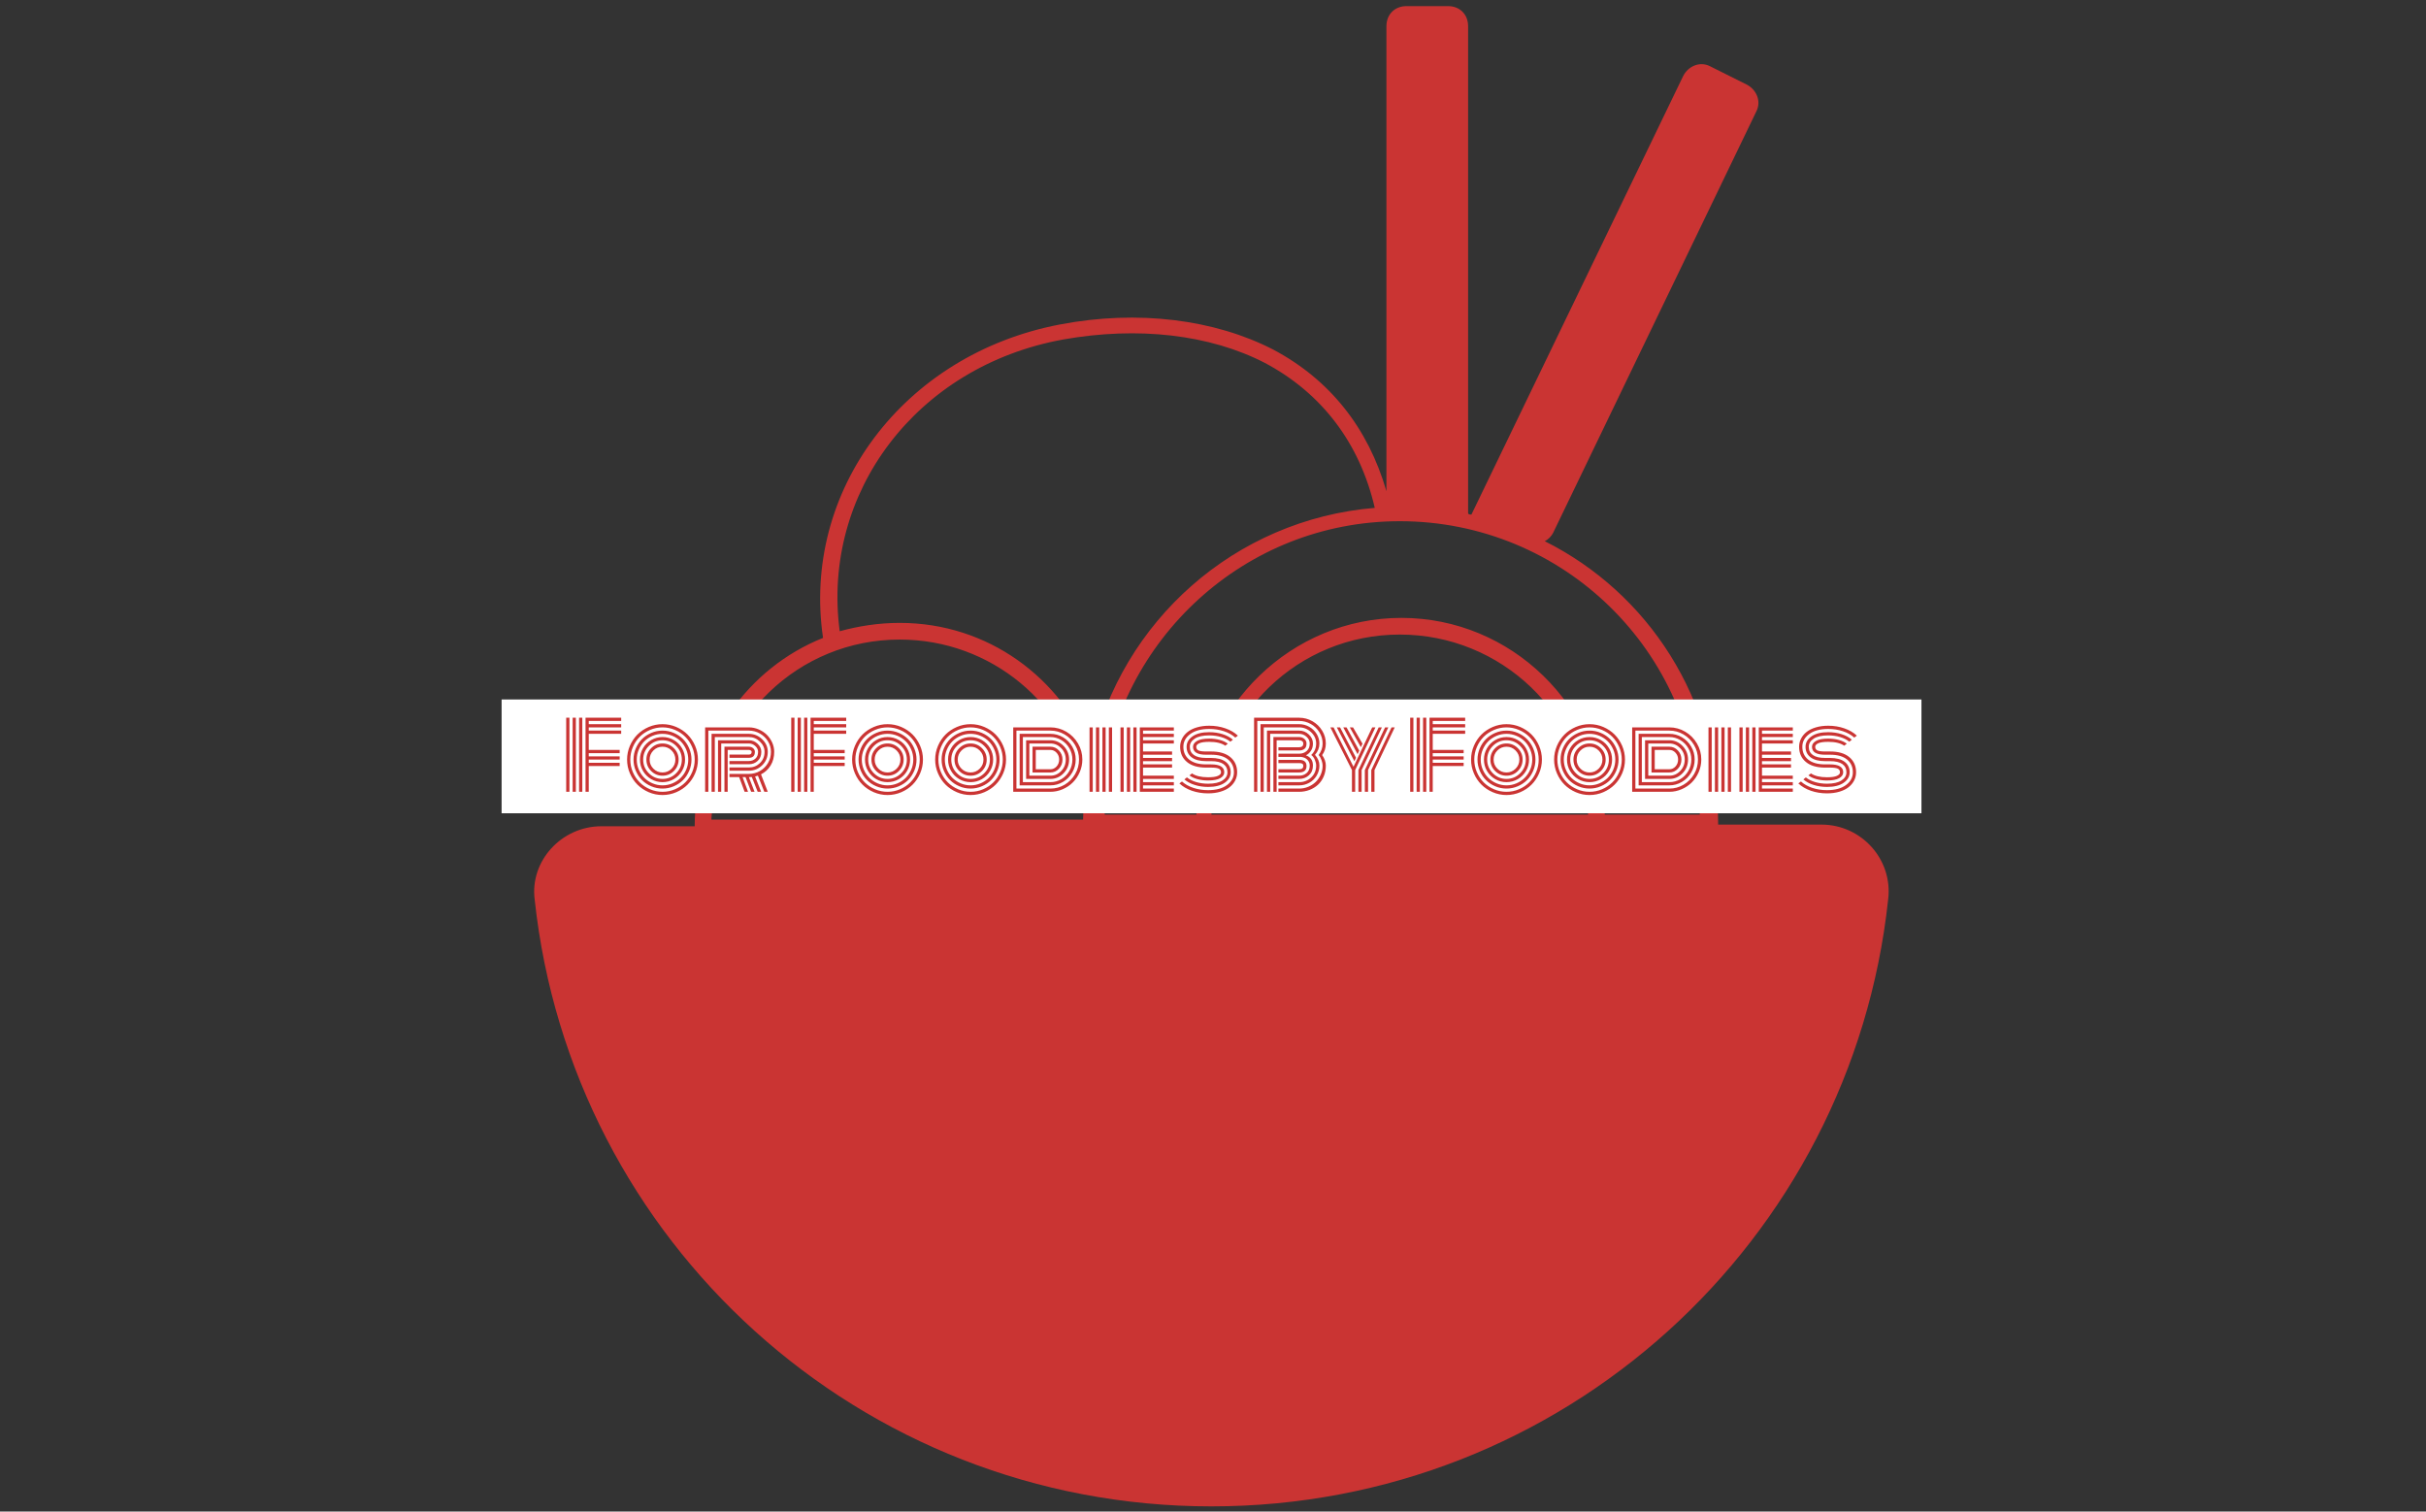 <svg xmlns="http://www.w3.org/2000/svg" version="1.1" xmlns:xlink="http://www.w3.org/1999/xlink" xmlns:svgjs="http://svgjs.dev/svgjs" width="1000" height="623" viewBox="0 0 1000 623"><rect x="0" y="0" width="1000" height="623" fill="#333333" stroke="none"/><g transform="matrix(1,0,0,1,-0.606,0.252)"><svg viewBox="0 0 396 247" data-background-color="#ffffff" preserveAspectRatio="xMidYMid meet" height="623" width="1000" xmlns="http://www.w3.org/2000/svg" xmlns:xlink="http://www.w3.org/1999/xlink"><defs></defs><g id="tight-bounds" transform="matrix(1,0,0,1,0.24,-0.1)"><svg viewBox="0 0 395.52 247.2" height="247.2" width="395.52"><g><svg></svg></g><g><svg viewBox="0 0 395.52 247.2" height="247.2" width="395.52"><g transform="matrix(2.724, 0, 0, 2.724, 87.062, 1)"><svg xmlns="http://www.w3.org/2000/svg" xmlns:xlink="http://www.w3.org/1999/xlink" version="1.1" x="0" y="0" viewBox="9.369 5 81.262 90" style="enable-background:new 0 0 100 100;" xml:space="preserve" height="90" width="81.262" class="icon-none" data-fill-palette-color="accent" id="none"><path d="M86.6 54.1h-6.2V54c0-7.4-4.2-13.8-10.4-16.9 0.2-0.1 0.4-0.3 0.5-0.5l12.2-25.3c0.3-0.6 0-1.3-0.6-1.6l-2.2-1.1c-0.6-0.3-1.3 0-1.6 0.6L65.6 35.5c-0.1 0-0.2 0-0.2-0.1V6.2c0-0.7-0.5-1.2-1.2-1.2h-2.5c-0.7 0-1.2 0.5-1.2 1.2v27.9c-1.1-3.8-3.4-6.7-6.8-8.5-3.5-1.8-8.1-2.4-12.8-1.5-9.4 1.8-15.5 10-14.2 18.8-4.5 1.8-7.7 6.2-7.7 11.3h-5.6c-2.4 0-4.3 2.1-4 4.4C11.6 79.1 28.9 95 50 95s38.4-15.9 40.6-36.4C90.9 56.2 89 54.1 86.6 54.1zM60.8 35C60.8 35 60.8 35 60.8 35 60.8 35 60.8 35 60.8 35 60.8 35 60.8 35 60.8 35zM42.3 53.8H20c0.3-6 5.2-10.8 11.3-10.8 5.5 0 10.1 3.9 11.1 9.1C42.4 52.7 42.3 53.2 42.3 53.8zM31.3 42c-1.3 0-2.5 0.2-3.6 0.5-1.1-8.3 4.6-15.9 13.4-17.5 4.5-0.8 8.8-0.3 12.1 1.4 3.4 1.8 5.7 4.8 6.6 8.7-8.4 0.7-15.2 6.8-17 14.8C41 45.3 36.6 42 31.3 42zM50 53.5c0.3-6 5.2-10.8 11.3-10.8 6.1 0 11.1 4.8 11.3 10.8H50zM73.6 53.5C73.4 47 68 41.7 61.4 41.7c-6.6 0-12 5.3-12.3 11.8h-5.5c0-0.5-0.1-1-0.2-1.5 1-9 8.6-16.1 17.9-16.1 9.8 0 17.8 7.8 18 17.6H73.6z" fill="#ca3433" data-fill-palette-color="accent"></path></svg></g><rect width="232.038" height="18.597" fill="#ffffff" y="114.302" x="81.741" data-fill-palette-color="quaternary"></rect><g transform="matrix(1,0,0,1,92.288,117.284)"><svg viewBox="0 0 210.944 12.633" height="12.633" width="210.944"><g><svg viewBox="0 0 210.944 12.633" height="12.633" width="210.944"><g><svg viewBox="0 0 210.944 12.633" height="12.633" width="210.944"><g><svg viewBox="0 0 210.944 12.633" height="12.633" width="210.944"><g><svg viewBox="0 0 210.944 12.633" height="12.633" width="210.944"><g><svg viewBox="0 0 210.944 12.633" height="12.633" width="210.944"><g transform="matrix(1,0,0,1,0,0)"><svg width="210.944" viewBox="2.27 -40.43 704.42 42.19" height="12.633" data-palette-color="#ca3433"><path d="M14.58-14.06L14.58 0 12.82 0 12.82-40.43 32.28-40.43 32.28-38.67 14.58-38.67 14.58-36.91 32.28-36.91 32.28-35.16 14.58-35.16 14.58-33.4 32.28-33.4 32.28-31.64 14.58-31.64 14.58-22.85 31.45-22.85 31.45-21.09 14.58-21.09 14.58-19.34 31.45-19.34 31.45-17.58 14.58-17.58 14.58-15.82 31.45-15.82 31.45-14.06 14.58-14.06ZM11.06-40.43L11.06 0 9.3 0 9.3-40.43 11.06-40.43ZM7.54-40.43L7.54 0 5.79 0 5.79-40.43 7.54-40.43ZM4.03-40.43L4.03 0 2.27 0 2.27-40.43 4.03-40.43ZM49.86-22.55Q47.8-20.48 47.8-17.58 47.8-14.67 49.86-12.61 51.93-10.55 54.83-10.55 57.74-10.55 59.8-12.61 61.86-14.67 61.86-17.58 61.86-20.48 59.8-22.55 57.74-24.61 54.83-24.61 51.93-24.61 49.86-22.55ZM48.62-11.36Q46.04-13.94 46.04-17.58 46.04-21.22 48.62-23.79 51.19-26.37 54.83-26.37 58.47-26.37 61.04-23.79 63.62-21.22 63.62-17.58 63.62-13.94 61.04-11.36 58.47-8.79 54.83-8.79 51.19-8.79 48.62-11.36ZM47.37-25.02Q44.28-21.92 44.28-17.58 44.28-13.23 47.37-10.13 50.46-7.03 54.83-7.03 59.2-7.03 62.29-10.13 65.38-13.23 65.38-17.58 65.38-21.92 62.29-25.02 59.2-28.13 54.83-28.13 50.46-28.13 47.37-25.02ZM44.17-11.4Q42.53-14.23 42.53-17.58 42.53-20.92 44.17-23.75 45.82-26.59 48.65-28.23 51.49-29.88 54.83-29.88 58.18-29.88 61.01-28.23 63.84-26.59 65.49-23.75 67.14-20.92 67.14-17.58 67.14-14.23 65.49-11.4 63.84-8.57 61.01-6.92 58.18-5.27 54.83-5.27 51.49-5.27 48.65-6.92 45.82-8.57 44.17-11.4ZM41.88-23.03Q40.77-20.43 40.77-17.58 40.77-14.72 41.88-12.12 42.99-9.52 44.88-7.63 46.77-5.74 49.37-4.63 51.98-3.52 54.83-3.52 57.69-3.52 60.29-4.63 62.89-5.74 64.78-7.63 66.67-9.52 67.78-12.12 68.89-14.72 68.89-17.58 68.89-20.43 67.78-23.03 66.67-25.63 64.78-27.53 62.89-29.42 60.29-30.53 57.69-31.64 54.83-31.64 51.98-31.64 49.37-30.53 46.77-29.42 44.88-27.53 42.99-25.63 41.88-23.03ZM40.27-11.43Q39.01-14.36 39.01-17.58 39.01-20.8 40.27-23.73 41.53-26.66 43.64-28.77 45.75-30.88 48.68-32.14 51.61-33.4 54.83-33.4 58.05-33.4 60.98-32.14 63.91-30.88 66.03-28.77 68.14-26.66 69.39-23.73 70.65-20.8 70.65-17.58 70.65-14.36 69.39-11.43 68.14-8.5 66.03-6.38 63.91-4.27 60.98-3.02 58.05-1.76 54.83-1.76 51.61-1.76 48.68-3.02 45.75-4.27 43.64-6.38 41.53-8.5 40.27-11.43ZM38.64-24.4Q37.25-21.14 37.25-17.58 37.25-14.01 38.64-10.75 40.04-7.5 42.39-5.14 44.75-2.78 48.01-1.39 51.27 0 54.83 0 58.4 0 61.66-1.39 64.91-2.78 67.27-5.14 69.63-7.5 71.02-10.75 72.41-14.01 72.41-17.58 72.41-21.14 71.02-24.4 69.63-27.66 67.27-30.02 64.91-32.37 61.66-33.76 58.4-35.16 54.83-35.16 51.27-35.16 48.01-33.76 44.75-32.37 42.39-30.02 40.04-27.66 38.64-24.4ZM37.03-10.07Q35.5-13.65 35.5-17.58 35.5-21.51 37.03-25.09 38.57-28.66 41.16-31.25 43.75-33.84 47.32-35.38 50.9-36.91 54.83-36.91 58.76-36.91 62.34-35.38 65.92-33.84 68.5-31.25 71.09-28.66 72.63-25.09 74.17-21.51 74.17-17.58 74.17-13.65 72.63-10.07 71.09-6.49 68.5-3.91 65.92-1.32 62.34 0.22 58.76 1.76 54.83 1.76 50.9 1.76 47.32 0.22 43.75-1.32 41.16-3.91 38.57-6.49 37.03-10.07ZM91.38-15.04L91.38-16.8 101.97-16.8Q104.07-16.8 105.54-18.12 107-19.43 107-21.83L107-21.83Q107-23.58 105.48-24.98 103.95-26.37 101.97-26.37L101.97-26.37 86.88-26.37 86.88 0 85.13 0 85.13-28.13 101.97-28.13Q104.68-28.13 106.72-26.22 108.76-24.32 108.76-21.83L108.76-21.83Q108.76-18.73 106.78-16.88 104.8-15.04 101.97-15.04L101.97-15.04 91.38-15.04ZM91.38-11.52L91.38-13.28 101.97-13.28Q105.49-13.28 108-15.67 110.52-18.07 110.52-21.83L110.52-21.83Q110.52-25.02 107.95-27.45 105.39-29.88 101.97-29.88L101.97-29.88 83.37-29.88 83.37 0 81.61 0 81.61-31.64 101.97-31.64Q106.12-31.64 109.2-28.7 112.28-25.76 112.28-21.83L112.28-21.83Q112.28-17.43 109.24-14.48 106.2-11.52 101.97-11.52L101.97-11.52 91.38-11.52ZM91.38-8.01L91.38-9.77 101.97-9.77Q105.22-9.77 107.98-11.33 110.74-12.89 112.39-15.67 114.03-18.46 114.03-21.83L114.03-21.83Q114.03-24.88 112.4-27.55 110.76-30.22 107.97-31.81 105.17-33.4 101.97-33.4L101.97-33.4 79.85-33.4 79.85 0 78.1 0 78.1-35.16 101.97-35.16Q104.73-35.16 107.28-34.07 109.83-32.98 111.69-31.19 113.54-29.39 114.67-26.93 115.79-24.46 115.79-21.83L115.79-21.83Q115.79-17.55 113.84-14.37 111.88-11.18 108.59-9.52L108.59-9.52 112.28 0 110.4 0 106.9-8.81Q106.25-8.59 105.37-8.37L105.37-8.37 108.66 0 106.78 0 103.56-8.08Q102.8-8.01 101.97-8.01L101.97-8.01 105.07 0 103.22 0 100.14-8.01 98.55-8.01 101.51 0 99.65 0 96.67-8.01 91.38-8.01ZM90.4-22.85L90.4 0 88.64 0 88.64-24.61 101.97-24.61Q103.34-24.61 104.29-23.79 105.24-22.97 105.24-21.83L105.24-21.83Q105.24-18.55 101.97-18.55L101.97-18.55 91.38-18.55 91.38-20.31 101.97-20.31Q103.49-20.31 103.49-21.83L103.49-21.83Q103.49-22.24 103.03-22.55 102.58-22.85 101.97-22.85L101.97-22.85 90.4-22.85ZM137.39-14.06L137.39 0 135.63 0 135.63-40.43 155.09-40.43 155.09-38.67 137.39-38.67 137.39-36.91 155.09-36.91 155.09-35.16 137.39-35.16 137.39-33.4 155.09-33.4 155.09-31.64 137.39-31.64 137.39-22.85 154.26-22.85 154.26-21.09 137.39-21.09 137.39-19.34 154.26-19.34 154.26-17.58 137.39-17.58 137.39-15.82 154.26-15.82 154.26-14.06 137.39-14.06ZM133.88-40.43L133.88 0 132.12 0 132.12-40.43 133.88-40.43ZM130.36-40.43L130.36 0 128.6 0 128.6-40.43 130.36-40.43ZM126.85-40.43L126.85 0 125.09 0 125.09-40.43 126.85-40.43ZM172.68-22.55Q170.62-20.48 170.62-17.58 170.62-14.67 172.68-12.61 174.74-10.55 177.65-10.55 180.55-10.55 182.62-12.61 184.68-14.67 184.68-17.58 184.68-20.48 182.62-22.55 180.55-24.61 177.65-24.61 174.74-24.61 172.68-22.55ZM171.44-11.36Q168.86-13.94 168.86-17.58 168.86-21.22 171.44-23.79 174.01-26.37 177.65-26.37 181.29-26.37 183.86-23.79 186.44-21.22 186.44-17.58 186.44-13.94 183.86-11.36 181.29-8.79 177.65-8.79 174.01-8.79 171.44-11.36ZM170.19-25.02Q167.1-21.92 167.1-17.58 167.1-13.23 170.19-10.13 173.28-7.03 177.65-7.03 182.02-7.03 185.11-10.13 188.2-13.23 188.2-17.58 188.2-21.92 185.11-25.02 182.02-28.13 177.65-28.13 173.28-28.13 170.19-25.02ZM166.99-11.4Q165.34-14.23 165.34-17.58 165.34-20.92 166.99-23.75 168.64-26.59 171.47-28.23 174.3-29.88 177.65-29.88 180.99-29.88 183.83-28.23 186.66-26.59 188.31-23.75 189.95-20.92 189.95-17.58 189.95-14.23 188.31-11.4 186.66-8.57 183.83-6.92 180.99-5.27 177.65-5.27 174.3-5.27 171.47-6.92 168.64-8.57 166.99-11.4ZM164.7-23.03Q163.59-20.43 163.59-17.58 163.59-14.72 164.7-12.12 165.81-9.52 167.7-7.63 169.59-5.74 172.19-4.63 174.79-3.52 177.65-3.52 180.51-3.52 183.11-4.63 185.71-5.74 187.6-7.63 189.49-9.52 190.6-12.12 191.71-14.72 191.71-17.58 191.71-20.43 190.6-23.03 189.49-25.63 187.6-27.53 185.71-29.42 183.11-30.53 180.51-31.64 177.65-31.64 174.79-31.64 172.19-30.53 169.59-29.42 167.7-27.53 165.81-25.63 164.7-23.03ZM163.09-11.43Q161.83-14.36 161.83-17.58 161.83-20.8 163.09-23.73 164.34-26.66 166.45-28.77 168.57-30.88 171.5-32.14 174.43-33.4 177.65-33.4 180.87-33.4 183.8-32.14 186.73-30.88 188.84-28.77 190.95-26.66 192.21-23.73 193.47-20.8 193.47-17.58 193.47-14.36 192.21-11.43 190.95-8.5 188.84-6.38 186.73-4.27 183.8-3.02 180.87-1.76 177.65-1.76 174.43-1.76 171.5-3.02 168.57-4.27 166.45-6.38 164.34-8.5 163.09-11.43ZM161.46-24.4Q160.07-21.14 160.07-17.58 160.07-14.01 161.46-10.75 162.85-7.5 165.21-5.14 167.57-2.78 170.82-1.39 174.08 0 177.65 0 181.21 0 184.47-1.39 187.73-2.78 190.09-5.14 192.44-7.5 193.84-10.75 195.23-14.01 195.23-17.58 195.23-21.14 193.84-24.4 192.44-27.66 190.09-30.02 187.73-32.37 184.47-33.76 181.21-35.16 177.65-35.16 174.08-35.16 170.82-33.76 167.57-32.37 165.21-30.02 162.85-27.66 161.46-24.4ZM159.85-10.07Q158.31-13.65 158.31-17.58 158.31-21.51 159.85-25.09 161.39-28.66 163.98-31.25 166.56-33.84 170.14-35.38 173.72-36.91 177.65-36.91 181.58-36.91 185.16-35.38 188.73-33.84 191.32-31.25 193.91-28.66 195.45-25.09 196.98-21.51 196.98-17.58 196.98-13.65 195.45-10.07 193.91-6.49 191.32-3.91 188.73-1.32 185.16 0.22 181.58 1.76 177.65 1.76 173.72 1.76 170.14 0.22 166.56-1.32 163.98-3.91 161.39-6.49 159.85-10.07ZM218.01-22.55Q215.95-20.48 215.95-17.58 215.95-14.67 218.01-12.61 220.08-10.55 222.98-10.55 225.89-10.55 227.95-12.61 230.01-14.67 230.01-17.58 230.01-20.48 227.95-22.55 225.89-24.61 222.98-24.61 220.08-24.61 218.01-22.55ZM216.77-11.36Q214.19-13.94 214.19-17.58 214.19-21.22 216.77-23.79 219.35-26.37 222.98-26.37 226.62-26.37 229.2-23.79 231.77-21.22 231.77-17.58 231.77-13.94 229.2-11.36 226.62-8.79 222.98-8.79 219.35-8.79 216.77-11.36ZM215.52-25.02Q212.44-21.92 212.44-17.58 212.44-13.23 215.52-10.13 218.61-7.03 222.98-7.03 227.35-7.03 230.44-10.13 233.53-13.23 233.53-17.58 233.53-21.92 230.44-25.02 227.35-28.13 222.98-28.13 218.61-28.13 215.52-25.02ZM212.33-11.4Q210.68-14.23 210.68-17.58 210.68-20.92 212.33-23.75 213.97-26.59 216.81-28.23 219.64-29.88 222.98-29.88 226.33-29.88 229.16-28.23 231.99-26.59 233.64-23.75 235.29-20.92 235.29-17.58 235.29-14.23 233.64-11.4 231.99-8.57 229.16-6.92 226.33-5.27 222.98-5.27 219.64-5.27 216.81-6.92 213.97-8.57 212.33-11.4ZM210.03-23.03Q208.92-20.43 208.92-17.58 208.92-14.72 210.03-12.12 211.14-9.52 213.03-7.63 214.93-5.74 217.53-4.63 220.13-3.52 222.98-3.52 225.84-3.52 228.44-4.63 231.04-5.74 232.93-7.63 234.82-9.52 235.93-12.12 237.05-14.72 237.05-17.58 237.05-20.43 235.93-23.03 234.82-25.63 232.93-27.53 231.04-29.42 228.44-30.53 225.84-31.64 222.98-31.64 220.13-31.64 217.53-30.53 214.93-29.42 213.03-27.53 211.14-25.63 210.03-23.03ZM208.42-11.43Q207.16-14.36 207.16-17.58 207.16-20.8 208.42-23.73 209.68-26.66 211.79-28.77 213.9-30.88 216.83-32.14 219.76-33.4 222.98-33.4 226.21-33.4 229.14-32.14 232.07-30.88 234.18-28.77 236.29-26.66 237.55-23.73 238.8-20.8 238.8-17.58 238.8-14.36 237.55-11.43 236.29-8.5 234.18-6.38 232.07-4.27 229.14-3.02 226.21-1.76 222.98-1.76 219.76-1.76 216.83-3.02 213.9-4.27 211.79-6.38 209.68-8.5 208.42-11.43ZM206.8-24.4Q205.4-21.14 205.4-17.58 205.4-14.01 206.8-10.75 208.19-7.5 210.54-5.14 212.9-2.78 216.16-1.39 219.42 0 222.98 0 226.55 0 229.81-1.39 233.07-2.78 235.42-5.14 237.78-7.5 239.17-10.75 240.56-14.01 240.56-17.58 240.56-21.14 239.17-24.4 237.78-27.66 235.42-30.02 233.07-32.37 229.81-33.76 226.55-35.16 222.98-35.16 219.42-35.16 216.16-33.76 212.9-32.37 210.54-30.02 208.19-27.66 206.8-24.4ZM205.19-10.07Q203.65-13.65 203.65-17.58 203.65-21.51 205.19-25.09 206.72-28.66 209.31-31.25 211.9-33.84 215.48-35.38 219.05-36.91 222.98-36.91 226.91-36.91 230.49-35.38 234.07-33.84 236.65-31.25 239.24-28.66 240.78-25.09 242.32-21.51 242.32-17.58 242.32-13.65 240.78-10.07 239.24-6.49 236.65-3.91 234.07-1.32 230.49 0.22 226.91 1.76 222.98 1.76 219.05 1.76 215.48 0.22 211.9-1.32 209.31-3.91 206.72-6.49 205.19-10.07ZM266.54-10.55L256.79-10.55 256.79-24.61Q256.79-24.61 266.54-24.61L266.54-24.61Q269.25-24.61 271.19-22.56 273.13-20.51 273.13-17.63L273.13-17.63Q273.13-14.65 271.2-12.6 269.27-10.55 266.54-10.55L266.54-10.55ZM258.55-22.85L258.55-12.3 266.54-12.3Q268.51-12.3 269.92-13.84 271.32-15.38 271.32-17.63L271.32-17.63Q271.32-19.78 269.92-21.31 268.51-22.85 266.54-22.85L266.54-22.85 258.55-22.85ZM255.04-26.37L255.04-8.79 266.54-8.79Q270-8.79 272.47-11.36 274.93-13.94 274.93-17.63L274.93-17.63Q274.93-21.24 272.46-23.8 269.98-26.37 266.54-26.37L266.54-26.37 255.04-26.37ZM266.54-7.03L253.28-7.03 253.28-28.13 266.54-28.13Q270.71-28.13 273.73-25.04 276.74-21.95 276.74-17.63L276.74-17.63Q276.74-13.21 273.74-10.12 270.73-7.03 266.54-7.03L266.54-7.03ZM251.52-29.88L251.52-5.27 266.54-5.27Q269.76-5.27 272.52-6.91 275.28-8.54 276.91-11.4 278.55-14.26 278.55-17.63L278.55-17.63Q278.55-20.92 276.91-23.75 275.28-26.59 272.5-28.23 269.73-29.88 266.54-29.88L266.54-29.88 251.52-29.88ZM266.54-3.52L249.76-3.52 249.76-31.64 266.54-31.64Q270.22-31.64 273.41-29.76 276.59-27.88 278.47-24.65 280.35-21.41 280.35-17.63L280.35-17.63Q280.35-13.79 278.47-10.53 276.59-7.28 273.41-5.4 270.22-3.52 266.54-3.52L266.54-3.52ZM248-33.4L248-1.76 266.54-1.76Q270.71-1.76 274.3-3.87 277.89-5.98 280.02-9.64 282.16-13.31 282.16-17.63L282.16-17.63Q282.16-21.88 280.02-25.52 277.89-29.17 274.29-31.29 270.69-33.4 266.54-33.4L266.54-33.4 248-33.4ZM266.54 0L266.54 0 246.25 0 246.25-35.16 266.54-35.16Q271.17-35.16 275.19-32.8 279.21-30.44 281.59-26.4 283.97-22.36 283.97-17.63L283.97-17.63Q283.97-14.04 282.56-10.77 281.16-7.5 278.8-5.14 276.45-2.78 273.22-1.39 270 0 266.54 0ZM298.44 0L298.44-35.16 300.2-35.16 300.2 0 298.44 0ZM294.93 0L294.93-35.16 296.68-35.16 296.68 0 294.93 0ZM291.41 0L291.41-35.16 293.17-35.16 293.17 0 291.41 0ZM287.9 0L287.9-35.16 289.65-35.16 289.65 0 287.9 0ZM313.58-35.16L313.58 0 311.82 0 311.82-35.16 313.58-35.16ZM310.06-35.16L310.06 0 308.3 0 308.3-35.16 310.06-35.16ZM306.54-35.16L306.54 0 304.79 0 304.79-35.16 306.54-35.16ZM317.09-13.21L317.09-8.79 333.91-8.79 333.91-7.03 317.09-7.03 317.09-5.27 333.91-5.27 333.91-3.52 317.09-3.52 317.09-1.76 333.91-1.76 333.91 0 315.33 0 315.33-35.16 333.91-35.16 333.91-33.4 317.09-33.4 317.09-31.64 333.91-31.64 333.91-29.88 317.09-29.88 317.09-28.13 333.91-28.13 333.91-26.37 317.09-26.37 317.09-22 332.94-22 332.94-20.24 317.09-20.24 317.09-18.48 332.94-18.48 332.94-16.72 317.09-16.72 317.09-14.97 332.94-14.97 332.94-13.21 317.09-13.21ZM354.3-16.72L354.3-16.72 351.51-16.72Q346.39-16.72 343.63-18.81 340.87-20.9 340.87-24.56L340.87-24.56Q340.87-27.98 344.12-30.26 347.36-32.54 353.22-32.54L353.22-32.54Q357.13-32.54 360.51-31.47 363.89-30.4 366.14-28.44L366.14-28.44 364.77-27.34Q362.77-28.98 359.74-29.88 356.71-30.79 353.22-30.79L353.22-30.79Q348.07-30.79 345.35-29.03 342.63-27.27 342.63-24.56L342.63-24.56Q342.63-21.63 344.86-20.06 347.09-18.48 351.51-18.48L351.51-18.48 354.2-18.48Q359.4-18.48 362.17-16.39 364.94-14.31 364.94-10.64L364.94-10.64Q364.94-7.23 361.69-4.94 358.45-2.66 352.59-2.66L352.59-2.66Q348.68-2.66 345.3-3.74 341.92-4.81 339.67-6.76L339.67-6.76 341.04-7.86Q343.04-6.23 346.07-5.32 349.1-4.42 352.59-4.42L352.59-4.42Q357.74-4.42 360.46-6.18 363.18-7.93 363.18-10.64L363.18-10.64Q363.18-13.57 360.95-15.15 358.72-16.72 354.3-16.72ZM354.3-13.21L354.3-13.21 351.51-13.21Q344.73-13.21 341.04-16.3 337.35-19.38 337.35-24.56L337.35-24.56Q337.35-26.93 338.4-29 339.45-31.08 341.42-32.65 343.38-34.23 346.43-35.14 349.49-36.06 353.22-36.06L353.22-36.06Q357.93-36.06 362.04-34.63 366.14-33.2 368.87-30.64L368.87-30.64 367.46-29.59Q364.97-31.84 361.23-33.07 357.49-34.3 353.22-34.3L353.22-34.3Q346.63-34.3 342.87-31.52 339.11-28.74 339.11-24.56L339.11-24.56Q339.11-20.14 342.33-17.55 345.56-14.97 351.51-14.97L351.51-14.97 354.2-14.97Q361.43-14.97 361.43-10.64L361.43-10.64Q361.43-8.69 359.22-7.43 357.01-6.18 352.59-6.18L352.59-6.18Q349.49-6.18 346.83-6.9 344.16-7.62 342.43-8.96L342.43-8.96 343.82-10.03Q346.87-7.93 352.59-7.93L352.59-7.93Q356.25-7.93 357.96-8.69 359.67-9.45 359.67-10.64L359.67-10.64Q359.67-12.04 358.47-12.62 357.27-13.21 354.3-13.21ZM354.3-20.24L354.3-20.24 351.51-20.24Q344.38-20.24 344.38-24.56L344.38-24.56Q344.38-26.51 346.59-27.77 348.8-29.03 353.22-29.03L353.22-29.03Q356.32-29.03 358.98-28.31 361.64-27.59 363.38-26.25L363.38-26.25 361.99-25.17Q358.93-27.27 353.22-27.27L353.22-27.27Q349.56-27.27 347.85-26.51 346.14-25.76 346.14-24.56L346.14-24.56Q346.14-23.17 347.34-22.58 348.53-22 351.51-22L351.51-22 354.3-22Q361.08-22 364.77-18.91 368.46-15.82 368.46-10.64L368.46-10.64Q368.46-8.28 367.41-6.2 366.36-4.13 364.39-2.55 362.43-0.98 359.37-0.06 356.32 0.85 352.59 0.85L352.59 0.85Q347.88 0.85 343.77-0.57 339.67-2 336.94-4.57L336.94-4.57 338.35-5.62Q340.84-3.37 344.58-2.14 348.31-0.9 352.59-0.9L352.59-0.9Q359.18-0.9 362.94-3.69 366.7-6.47 366.7-10.64L366.7-10.64Q366.7-15.06 363.48-17.65 360.25-20.24 354.3-20.24ZM404.56-14.09L404.56-14.09Q404.56-15.04 403.99-15.36 403.41-15.67 402.31-15.67L402.31-15.67 390.99-15.67 390.99-17.43 402.31-17.43Q406.32-17.43 406.32-14.09L406.32-14.09Q406.32-12.21 405.22-11.38 404.12-10.55 402.31-10.55L402.31-10.55 390.99-10.55 390.99-12.3 402.31-12.3Q404.56-12.3 404.56-14.09ZM390.01-28.13L390.01 0 388.25 0 388.25-29.88 402.31-29.88Q403.97-29.88 405.15-28.87 406.32-27.86 406.32-26.34L406.32-26.34Q406.32-24.34 405.22-23.45 404.12-22.56 402.31-22.56L402.31-22.56 390.99-22.56 390.99-24.32 402.31-24.32Q404.56-24.32 404.56-26.34L404.56-26.34Q404.56-27.17 403.93-27.65 403.29-28.13 402.31-28.13L402.31-28.13 390.01-28.13ZM390.99-19.04L390.99-20.8 402.31-20.8Q404.73-20.8 406.4-22.25 408.08-23.71 408.08-26.34L408.08-26.34Q408.08-28.47 406.33-30.05 404.58-31.64 402.31-31.64L402.31-31.64 386.49-31.64 386.49 0 384.74 0 384.74-33.4 402.31-33.4Q405.32-33.4 407.57-31.29 409.83-29.17 409.83-26.34L409.83-26.34Q409.83-24.12 408.8-22.46 407.76-20.8 406-19.9L406-19.9Q409.83-18.53 409.83-14.33L409.83-14.33Q409.83-11.01 407.64-9.02 405.44-7.03 402.31-7.03L402.31-7.03 390.99-7.03 390.99-8.79 402.31-8.79Q404.73-8.79 406.4-10.24 408.08-11.69 408.08-14.33L408.08-14.33Q408.08-16.11 406.81-17.48 405.54-18.85 403.07-19.07L403.07-19.07Q402.83-19.04 402.31-19.04L402.31-19.04 390.99-19.04ZM413.35-26.34L413.35-26.34Q413.35-22.92 410.93-20.17L410.93-20.17Q413.35-17.48 413.35-14.33L413.35-14.33Q413.35-11.28 411.82-8.78 410.3-6.27 407.77-4.9 405.24-3.52 402.31-3.52L402.31-3.52 390.99-3.52 390.99-5.27 402.31-5.27Q406.12-5.27 408.86-7.82 411.59-10.38 411.59-14.33L411.59-14.33Q411.59-15.75 410.87-17.47 410.15-19.19 408.88-20.09L408.88-20.09Q411.59-22.63 411.59-26.34L411.59-26.34Q411.59-29.91 408.81-32.53 406.02-35.16 402.31-35.16L402.31-35.16 382.98-35.16 382.98 0 381.22 0 381.22-36.91 402.31-36.91Q405.22-36.91 407.77-35.49 410.32-34.06 411.84-31.6 413.35-29.15 413.35-26.34ZM412.93-20.07L412.93-20.07Q415.11-22.97 415.11-26.34L415.11-26.34Q415.11-29.64 413.36-32.48 411.62-35.33 408.66-37 405.71-38.67 402.31-38.67L402.31-38.67 379.46-38.67 379.46 0 377.7 0 377.7-40.43 402.31-40.43Q406.17-40.43 409.53-38.53 412.89-36.62 414.87-33.36 416.86-30.1 416.86-26.34L416.86-26.34Q416.86-22.75 414.84-20.04L414.84-20.04Q416.86-17.24 416.86-14.33L416.86-14.33Q416.86-11.06 415.69-8.34 414.52-5.62 412.53-3.81 410.54-2 407.9-1 405.27 0 402.31 0L402.31 0 390.99 0 390.99-1.76 402.31-1.76Q404.88-1.76 407.22-2.72 409.56-3.69 411.3-5.35 413.03-7.01 414.07-9.35 415.11-11.69 415.11-14.33L415.11-14.33Q415.11-15.5 414.56-17.15 414.01-18.8 412.93-20.07ZM441.67-11.87L452.73-35.16 454.48-35.16 443.42-11.87 443.42 0 441.67 0 441.67-11.87ZM438.15-11.87L449.21-35.16 450.97-35.16 439.91-11.87 439.91 0 438.15 0 438.15-11.87ZM434.64-11.87L445.7-35.16 447.45-35.16 436.39-11.87 436.39 0 434.64 0 434.64-11.87ZM431.97-13.65L442.18-35.16 443.94-35.16 432.88-11.87 432.88 0 431.12 0 431.12-11.87 419.33-35.16 421.09-35.16 431.97-13.65ZM432.46-16.65L422.87-35.16 424.63-35.16 433.34-18.58 432.46-16.65ZM434.2-20.51L426.38-35.16 428.17-35.16 435.1-22.44 434.2-20.51ZM435.98-24.34L429.95-35.16 431.71-35.16 436.86-26.27 435.98-24.34ZM475.21-14.06L475.21 0 473.45 0 473.45-40.43 492.91-40.43 492.91-38.67 475.21-38.67 475.21-36.91 492.91-36.91 492.91-35.16 475.21-35.16 475.21-33.4 492.91-33.4 492.91-31.64 475.21-31.64 475.21-22.85 492.08-22.85 492.08-21.09 475.21-21.09 475.21-19.34 492.08-19.34 492.08-17.58 475.21-17.58 475.21-15.82 492.08-15.82 492.08-14.06 475.21-14.06ZM471.69-40.43L471.69 0 469.93 0 469.93-40.43 471.69-40.43ZM468.18-40.43L468.18 0 466.42 0 466.42-40.43 468.18-40.43ZM464.66-40.43L464.66 0 462.9 0 462.9-40.43 464.66-40.43ZM510.49-22.55Q508.43-20.48 508.43-17.58 508.43-14.67 510.49-12.61 512.56-10.55 515.46-10.55 518.37-10.55 520.43-12.61 522.49-14.67 522.49-17.58 522.49-20.48 520.43-22.55 518.37-24.61 515.46-24.61 512.56-24.61 510.49-22.55ZM509.25-11.36Q506.67-13.94 506.67-17.58 506.67-21.22 509.25-23.79 511.83-26.37 515.46-26.37 519.1-26.37 521.68-23.79 524.25-21.22 524.25-17.58 524.25-13.94 521.68-11.36 519.1-8.79 515.46-8.79 511.83-8.79 509.25-11.36ZM508-25.02Q504.92-21.92 504.92-17.58 504.92-13.23 508-10.13 511.09-7.03 515.46-7.03 519.83-7.03 522.92-10.13 526.01-13.23 526.01-17.58 526.01-21.92 522.92-25.02 519.83-28.13 515.46-28.13 511.09-28.13 508-25.02ZM504.81-11.4Q503.16-14.23 503.16-17.58 503.16-20.92 504.81-23.75 506.45-26.59 509.29-28.23 512.12-29.88 515.46-29.88 518.81-29.88 521.64-28.23 524.47-26.59 526.12-23.75 527.77-20.92 527.77-17.58 527.77-14.23 526.12-11.4 524.47-8.57 521.64-6.92 518.81-5.27 515.46-5.27 512.12-5.27 509.29-6.92 506.45-8.57 504.81-11.4ZM502.51-23.03Q501.4-20.43 501.4-17.58 501.4-14.72 502.51-12.12 503.62-9.52 505.51-7.63 507.41-5.74 510.01-4.63 512.61-3.52 515.46-3.52 518.32-3.52 520.92-4.63 523.52-5.74 525.41-7.63 527.3-9.52 528.41-12.12 529.53-14.72 529.53-17.58 529.53-20.43 528.41-23.03 527.3-25.63 525.41-27.53 523.52-29.42 520.92-30.53 518.32-31.64 515.46-31.64 512.61-31.64 510.01-30.53 507.41-29.42 505.51-27.53 503.62-25.63 502.51-23.03ZM500.9-11.43Q499.64-14.36 499.64-17.58 499.64-20.8 500.9-23.73 502.16-26.66 504.27-28.77 506.38-30.88 509.31-32.14 512.24-33.4 515.46-33.4 518.69-33.4 521.62-32.14 524.54-30.88 526.66-28.77 528.77-26.66 530.03-23.73 531.28-20.8 531.28-17.58 531.28-14.36 530.03-11.43 528.77-8.5 526.66-6.38 524.54-4.27 521.62-3.02 518.69-1.76 515.46-1.76 512.24-1.76 509.31-3.02 506.38-4.27 504.27-6.38 502.16-8.5 500.9-11.43ZM499.28-24.4Q497.88-21.14 497.88-17.58 497.88-14.01 499.28-10.75 500.67-7.5 503.02-5.14 505.38-2.78 508.64-1.39 511.9 0 515.46 0 519.03 0 522.29-1.39 525.55-2.78 527.9-5.14 530.26-7.5 531.65-10.75 533.04-14.01 533.04-17.58 533.04-21.14 531.65-24.4 530.26-27.66 527.9-30.02 525.55-32.37 522.29-33.76 519.03-35.16 515.46-35.16 511.9-35.16 508.64-33.76 505.38-32.37 503.02-30.02 500.67-27.66 499.28-24.4ZM497.67-10.07Q496.13-13.65 496.13-17.58 496.13-21.51 497.67-25.09 499.2-28.66 501.79-31.25 504.38-33.84 507.96-35.38 511.53-36.91 515.46-36.91 519.39-36.91 522.97-35.38 526.55-33.84 529.13-31.25 531.72-28.66 533.26-25.09 534.8-21.51 534.8-17.58 534.8-13.65 533.26-10.07 531.72-6.49 529.13-3.91 526.55-1.32 522.97 0.22 519.39 1.76 515.46 1.76 511.53 1.76 507.96 0.22 504.38-1.32 501.79-3.91 499.2-6.49 497.67-10.07ZM555.83-22.55Q553.77-20.48 553.77-17.58 553.77-14.67 555.83-12.61 557.89-10.55 560.8-10.55 563.7-10.55 565.77-12.61 567.83-14.67 567.83-17.58 567.83-20.48 565.77-22.55 563.7-24.61 560.8-24.61 557.89-24.61 555.83-22.55ZM554.58-11.36Q552.01-13.94 552.01-17.58 552.01-21.22 554.58-23.79 557.16-26.37 560.8-26.37 564.44-26.37 567.01-23.79 569.59-21.22 569.59-17.58 569.59-13.94 567.01-11.36 564.44-8.79 560.8-8.79 557.16-8.79 554.58-11.36ZM553.34-25.02Q550.25-21.92 550.25-17.58 550.25-13.23 553.34-10.13 556.43-7.03 560.8-7.03 565.17-7.03 568.26-10.13 571.34-13.23 571.34-17.58 571.34-21.92 568.26-25.02 565.17-28.13 560.8-28.13 556.43-28.13 553.34-25.02ZM550.14-11.4Q548.49-14.23 548.49-17.58 548.49-20.92 550.14-23.75 551.79-26.59 554.62-28.23 557.45-29.88 560.8-29.88 564.14-29.88 566.97-28.23 569.81-26.59 571.45-23.75 573.1-20.92 573.1-17.58 573.1-14.23 571.45-11.4 569.81-8.57 566.97-6.92 564.14-5.27 560.8-5.27 557.45-5.27 554.62-6.92 551.79-8.57 550.14-11.4ZM547.85-23.03Q546.73-20.43 546.73-17.58 546.73-14.72 547.85-12.12 548.96-9.52 550.85-7.63 552.74-5.74 555.34-4.63 557.94-3.52 560.8-3.52 563.65-3.52 566.25-4.63 568.85-5.74 570.75-7.63 572.64-9.52 573.75-12.12 574.86-14.72 574.86-17.58 574.86-20.43 573.75-23.03 572.64-25.63 570.75-27.53 568.85-29.42 566.25-30.53 563.65-31.64 560.8-31.64 557.94-31.64 555.34-30.53 552.74-29.42 550.85-27.53 548.96-25.63 547.85-23.03ZM546.23-11.43Q544.98-14.36 544.98-17.58 544.98-20.8 546.23-23.73 547.49-26.66 549.6-28.77 551.72-30.88 554.64-32.14 557.57-33.4 560.8-33.4 564.02-33.4 566.95-32.14 569.88-30.88 571.99-28.77 574.1-26.66 575.36-23.73 576.62-20.8 576.62-17.58 576.62-14.36 575.36-11.43 574.1-8.5 571.99-6.38 569.88-4.27 566.95-3.02 564.02-1.76 560.8-1.76 557.57-1.76 554.64-3.02 551.72-4.27 549.6-6.38 547.49-8.5 546.23-11.43ZM544.61-24.4Q543.22-21.14 543.22-17.58 543.22-14.01 544.61-10.75 546-7.5 548.36-5.14 550.71-2.78 553.97-1.39 557.23 0 560.8 0 564.36 0 567.62-1.39 570.88-2.78 573.24-5.14 575.59-7.5 576.98-10.75 578.38-14.01 578.38-17.58 578.38-21.14 576.98-24.4 575.59-27.66 573.24-30.02 570.88-32.37 567.62-33.76 564.36-35.16 560.8-35.16 557.23-35.16 553.97-33.76 550.71-32.37 548.36-30.02 546-27.66 544.61-24.4ZM543-10.07Q541.46-13.65 541.46-17.58 541.46-21.51 543-25.09 544.54-28.66 547.13-31.25 549.71-33.84 553.29-35.38 556.87-36.91 560.8-36.91 564.73-36.91 568.3-35.38 571.88-33.84 574.47-31.25 577.06-28.66 578.6-25.09 580.13-21.51 580.13-17.58 580.13-13.65 578.6-10.07 577.06-6.49 574.47-3.91 571.88-1.32 568.3 0.22 564.73 1.76 560.8 1.76 556.87 1.76 553.29 0.22 549.71-1.32 547.13-3.91 544.54-6.49 543-10.07ZM604.35-10.55L594.61-10.55 594.61-24.61Q594.61-24.61 604.35-24.61L604.35-24.61Q607.06-24.61 609-22.56 610.94-20.51 610.94-17.63L610.94-17.63Q610.94-14.65 609.01-12.6 607.08-10.55 604.35-10.55L604.35-10.55ZM596.37-22.85L596.37-12.3 604.35-12.3Q606.33-12.3 607.73-13.84 609.13-15.38 609.13-17.63L609.13-17.63Q609.13-19.78 607.73-21.31 606.33-22.85 604.35-22.85L604.35-22.85 596.37-22.85ZM592.85-26.37L592.85-8.79 604.35-8.79Q607.82-8.79 610.28-11.36 612.75-13.94 612.75-17.63L612.75-17.63Q612.75-21.24 610.27-23.8 607.79-26.37 604.35-26.37L604.35-26.37 592.85-26.37ZM604.35-7.03L591.09-7.03 591.09-28.13 604.35-28.13Q608.52-28.13 611.54-25.04 614.55-21.95 614.55-17.63L614.55-17.63Q614.55-13.21 611.55-10.12 608.55-7.03 604.35-7.03L604.35-7.03ZM589.33-29.88L589.33-5.27 604.35-5.27Q607.57-5.27 610.33-6.91 613.09-8.54 614.73-11.4 616.36-14.26 616.36-17.63L616.36-17.63Q616.36-20.92 614.73-23.75 613.09-26.59 610.32-28.23 607.55-29.88 604.35-29.88L604.35-29.88 589.33-29.88ZM604.35-3.52L587.58-3.52 587.58-31.64 604.35-31.64Q608.04-31.64 611.22-29.76 614.41-27.88 616.29-24.65 618.17-21.41 618.17-17.63L618.17-17.63Q618.17-13.79 616.29-10.53 614.41-7.28 611.22-5.4 608.04-3.52 604.35-3.52L604.35-3.52ZM585.82-33.4L585.82-1.76 604.35-1.76Q608.52-1.76 612.11-3.87 615.7-5.98 617.84-9.64 619.97-13.31 619.97-17.63L619.97-17.63Q619.97-21.88 617.84-25.52 615.7-29.17 612.1-31.29 608.5-33.4 604.35-33.4L604.35-33.4 585.82-33.4ZM604.35 0L604.35 0 584.06 0 584.06-35.16 604.35-35.16Q608.99-35.16 613-32.8 617.02-30.44 619.4-26.4 621.78-22.36 621.78-17.63L621.78-17.63Q621.78-14.04 620.38-10.77 618.97-7.5 616.62-5.14 614.26-2.78 611.04-1.39 607.82 0 604.35 0ZM636.26 0L636.26-35.16 638.01-35.16 638.01 0 636.26 0ZM632.74 0L632.74-35.16 634.5-35.16 634.5 0 632.74 0ZM629.22 0L629.22-35.16 630.98-35.16 630.98 0 629.22 0ZM625.71 0L625.71-35.16 627.47-35.16 627.47 0 625.71 0ZM651.39-35.16L651.39 0 649.63 0 649.63-35.16 651.39-35.16ZM647.87-35.16L647.87 0 646.12 0 646.12-35.16 647.87-35.16ZM644.36-35.16L644.36 0 642.6 0 642.6-35.16 644.36-35.16ZM654.91-13.21L654.91-8.79 671.73-8.79 671.73-7.03 654.91-7.03 654.91-5.27 671.73-5.27 671.73-3.52 654.91-3.52 654.91-1.76 671.73-1.76 671.73 0 653.15 0 653.15-35.16 671.73-35.16 671.73-33.4 654.91-33.4 654.91-31.64 671.73-31.64 671.73-29.88 654.91-29.88 654.91-28.13 671.73-28.13 671.73-26.37 654.91-26.37 654.91-22 670.75-22 670.75-20.24 654.91-20.24 654.91-18.48 670.75-18.48 670.75-16.72 654.91-16.72 654.91-14.97 670.75-14.97 670.75-13.21 654.91-13.21ZM692.11-16.72L692.11-16.72 689.33-16.72Q684.2-16.72 681.44-18.81 678.68-20.9 678.68-24.56L678.68-24.56Q678.68-27.98 681.93-30.26 685.18-32.54 691.04-32.54L691.04-32.54Q694.94-32.54 698.32-31.47 701.71-30.4 703.95-28.44L703.95-28.44 702.58-27.34Q700.58-28.98 697.55-29.88 694.53-30.79 691.04-30.79L691.04-30.79Q685.88-30.79 683.16-29.03 680.44-27.27 680.44-24.56L680.44-24.56Q680.44-21.63 682.67-20.06 684.91-18.48 689.33-18.48L689.33-18.48 692.01-18.48Q697.21-18.48 699.98-16.39 702.76-14.31 702.76-10.64L702.76-10.64Q702.76-7.23 699.51-4.94 696.26-2.66 690.4-2.66L690.4-2.66Q686.5-2.66 683.11-3.74 679.73-4.81 677.49-6.76L677.49-6.76 678.85-7.86Q680.86-6.23 683.88-5.32 686.91-4.42 690.4-4.42L690.4-4.42Q695.55-4.42 698.28-6.18 701-7.93 701-10.64L701-10.64Q701-13.57 698.76-15.15 696.53-16.72 692.11-16.72ZM692.11-13.21L692.11-13.21 689.33-13.21Q682.54-13.21 678.85-16.3 675.17-19.38 675.17-24.56L675.17-24.56Q675.17-26.93 676.22-29 677.27-31.08 679.23-32.65 681.2-34.23 684.25-35.14 687.3-36.06 691.04-36.06L691.04-36.06Q695.75-36.06 699.85-34.63 703.95-33.2 706.69-30.64L706.69-30.64 705.27-29.59Q702.78-31.84 699.04-33.07 695.31-34.3 691.04-34.3L691.04-34.3Q684.44-34.3 680.68-31.52 676.93-28.74 676.93-24.56L676.93-24.56Q676.93-20.14 680.15-17.55 683.37-14.97 689.33-14.97L689.33-14.97 692.01-14.97Q699.24-14.97 699.24-10.64L699.24-10.64Q699.24-8.69 697.03-7.43 694.82-6.18 690.4-6.18L690.4-6.18Q687.3-6.18 684.64-6.9 681.98-7.62 680.25-8.96L680.25-8.96 681.64-10.03Q684.69-7.93 690.4-7.93L690.4-7.93Q694.06-7.93 695.77-8.69 697.48-9.45 697.48-10.64L697.48-10.64Q697.48-12.04 696.29-12.62 695.09-13.21 692.11-13.21ZM692.11-20.24L692.11-20.24 689.33-20.24Q682.2-20.24 682.2-24.56L682.2-24.56Q682.2-26.51 684.41-27.77 686.62-29.03 691.04-29.03L691.04-29.03Q694.14-29.03 696.8-28.31 699.46-27.59 701.19-26.25L701.19-26.25 699.8-25.17Q696.75-27.27 691.04-27.27L691.04-27.27Q687.37-27.27 685.67-26.51 683.96-25.76 683.96-24.56L683.96-24.56Q683.96-23.17 685.15-22.58 686.35-22 689.33-22L689.33-22 692.11-22Q698.9-22 702.58-18.91 706.27-15.82 706.27-10.64L706.27-10.64Q706.27-8.28 705.22-6.2 704.17-4.13 702.21-2.55 700.24-0.98 697.19-0.06 694.14 0.85 690.4 0.85L690.4 0.85Q685.69 0.85 681.59-0.57 677.49-2 674.75-4.57L674.75-4.57 676.17-5.62Q678.66-3.37 682.39-2.14 686.13-0.9 690.4-0.9L690.4-0.9Q696.99-0.9 700.75-3.69 704.51-6.47 704.51-10.64L704.51-10.64Q704.51-15.06 701.29-17.65 698.07-20.24 692.11-20.24Z" opacity="1" transform="matrix(1,0,0,1,0,0)" fill="#ca3433" class="undefined-text-0" data-fill-palette-color="primary" id="text-0"></path></svg></g></svg></g></svg></g></svg></g></svg></g></svg></g></svg></g></svg></g></svg><rect width="395.52" height="247.2" fill="none" stroke="none" visibility="hidden"></rect></g></svg></g></svg>
